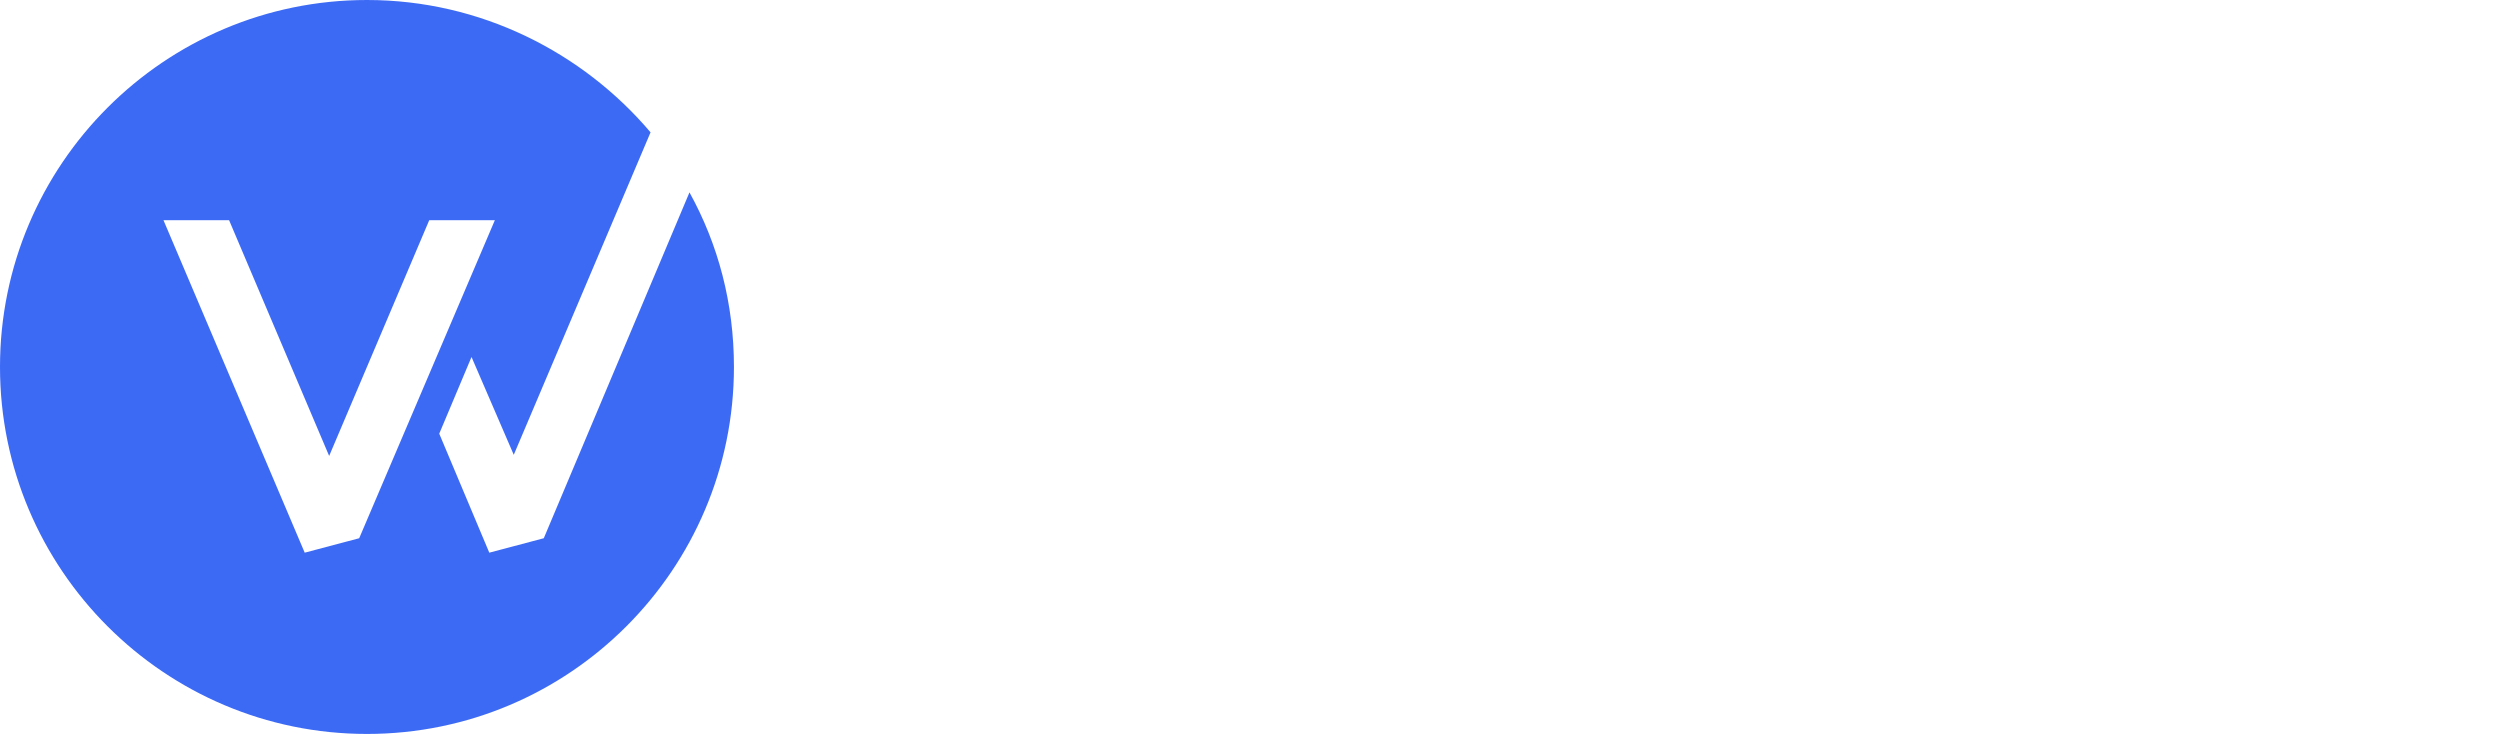 <svg width="109" height="32" viewBox="0 0 109 32" fill="none" xmlns="http://www.w3.org/2000/svg">
  <style>
    path:not([fill="#3C6AF5"]) {
      fill: white;
    }
  </style>
  <path d="M81.261 18.036C81.261 14.352 83.879 11.733 87.467 11.733C91.103 11.733 93.673 14.352 93.673 18.036C93.673 21.721 91.055 24.34 87.467 24.34C83.879 24.388 81.261 21.721 81.261 18.036ZM90.958 18.036C90.958 15.806 89.455 14.352 87.467 14.352C85.479 14.352 84.024 15.806 84.024 18.036C84.024 20.267 85.527 21.721 87.467 21.721C89.455 21.721 90.958 20.315 90.958 18.036Z" fill="white"/>
  <path d="M62.836 8.679C63.855 8.679 64.582 7.903 64.582 6.885C64.582 5.915 63.855 5.188 62.836 5.188C61.818 5.188 61.091 5.964 61.091 6.933C61.042 7.903 61.818 8.679 62.836 8.679Z" fill="white"/>
  <path d="M47.176 23.806L49.503 18.327L51.83 23.806L51.879 23.855H54.061L54.109 23.806L58.861 12.558H56.145L52.945 20.073L50.861 15.127L51.927 12.558H49.212L46.061 20.073L42.861 12.558H40.145L44.897 23.806L44.945 23.855H47.127C47.176 23.806 47.176 23.806 47.176 23.806Z" fill="white"/>
  <path d="M102.497 11.733C98.909 11.733 96.291 14.352 96.291 18.036C96.291 21.721 98.909 23.903 102.497 23.903C103.806 23.903 105.067 23.37 105.891 22.546V23.661C105.891 24.97 105.551 25.843 104.921 26.473C104.339 27.006 103.515 27.297 102.642 27.297C101.188 27.297 100.024 26.473 99.491 25.115L96.824 25.843C97.697 28.218 99.879 29.818 102.642 29.818C104.824 29.818 106.667 28.849 107.782 27.249C108.461 26.279 108.751 25.067 108.751 23.903V18.376C108.751 14.352 106.133 11.733 102.497 11.733ZM102.497 21.527C100.509 21.527 99.055 20.121 99.055 17.939C99.055 15.758 100.558 14.352 102.497 14.352C104.485 14.352 105.988 15.758 105.988 17.939C105.988 20.121 104.485 21.527 102.497 21.527Z" fill="white"/>
  <path d="M61.333 12.557V23.903H64.242V11.782L61.333 12.557Z" fill="white"/>
  <path d="M75.006 5.188V23.903H77.915V4.412L75.006 5.188Z" fill="white"/>
  <path d="M68.17 5.188V23.903H71.079V4.412L68.17 5.188Z" fill="white"/>
  <path d="M20.558 15.612L19.151 18.909L21.333 24.097L23.709 23.467L30.109 8.436C29.624 7.515 29.042 6.642 28.364 5.867L22.4 19.879L20.558 15.612Z" fill="white"/>
  <path d="M18.667 9.6L14.351 19.879L9.988 9.6H7.127L13.285 24.097L15.661 23.467L21.527 9.6H18.667Z" fill="white"/>
  <path d="M23.709 23.467L21.333 24.097L19.151 18.909L20.558 15.564L22.4 19.83L28.364 5.77C25.406 2.279 20.945 0 16 0C7.176 0 0 7.176 0 16C0 24.824 7.176 32 16 32C24.824 32 32 24.824 32 16C32 13.236 31.321 10.667 30.061 8.388L23.709 23.467ZM15.661 23.467L13.285 24.097L7.127 9.6H9.988L14.351 19.879L18.715 9.6H21.576L15.661 23.467Z" fill="#3C6AF5"/>
</svg>

